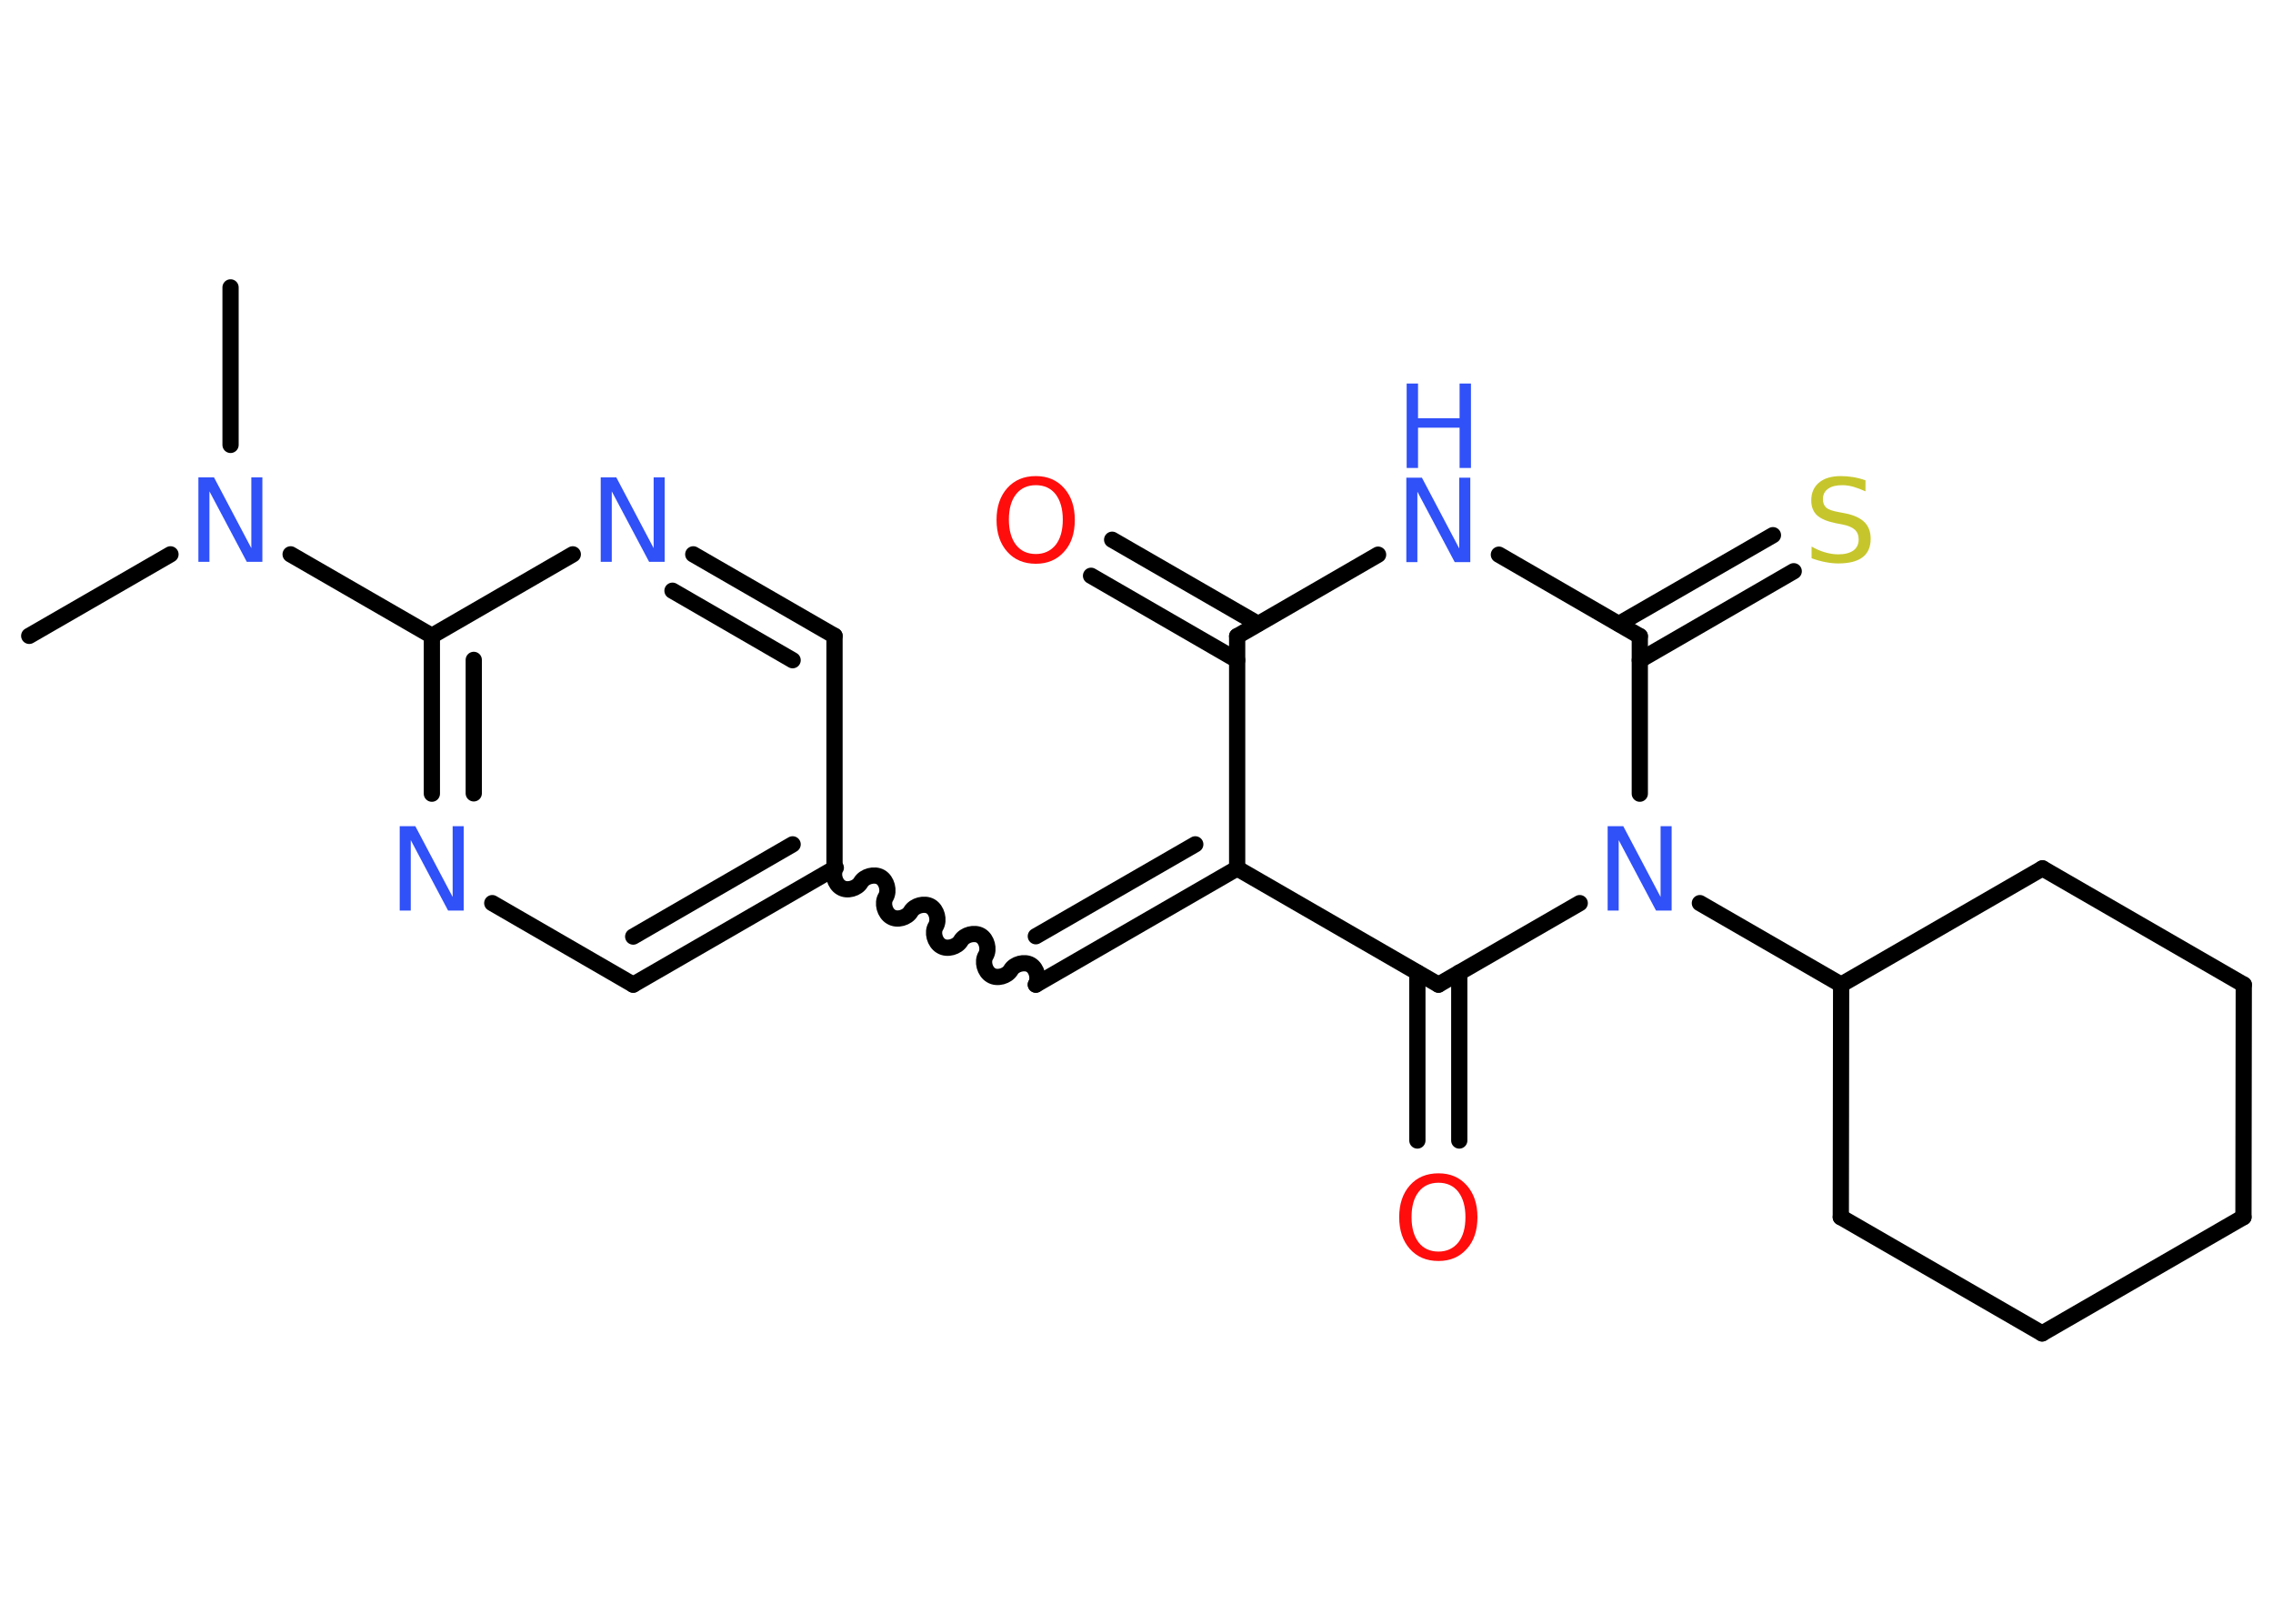 <?xml version='1.0' encoding='UTF-8'?>
<!DOCTYPE svg PUBLIC "-//W3C//DTD SVG 1.1//EN" "http://www.w3.org/Graphics/SVG/1.1/DTD/svg11.dtd">
<svg version='1.2' xmlns='http://www.w3.org/2000/svg' xmlns:xlink='http://www.w3.org/1999/xlink' width='70.0mm' height='50.0mm' viewBox='0 0 70.0 50.0'>
  <desc>Generated by the Chemistry Development Kit (http://github.com/cdk)</desc>
  <g stroke-linecap='round' stroke-linejoin='round' stroke='#000000' stroke-width='.5' fill='#3050F8'>
    <rect x='.0' y='.0' width='70.0' height='50.0' fill='#FFFFFF' stroke='none'/>
    <g id='mol1' class='mol'>
      <line id='mol1bnd1' class='bond' x1='.9' y1='19.58' x2='5.25' y2='17.07'/>
      <line id='mol1bnd2' class='bond' x1='7.1' y1='13.7' x2='7.1' y2='8.85'/>
      <line id='mol1bnd3' class='bond' x1='8.95' y1='17.07' x2='13.3' y2='19.58'/>
      <g id='mol1bnd4' class='bond'>
        <line x1='13.3' y1='19.58' x2='13.3' y2='24.44'/>
        <line x1='14.59' y1='20.32' x2='14.59' y2='24.43'/>
      </g>
      <line id='mol1bnd5' class='bond' x1='15.16' y1='27.81' x2='19.5' y2='30.32'/>
      <g id='mol1bnd6' class='bond'>
        <line x1='19.5' y1='30.32' x2='25.7' y2='26.74'/>
        <line x1='19.5' y1='28.84' x2='24.41' y2='26.0'/>
      </g>
      <path id='mol1bnd7' class='bond' d='M31.9 30.32c.11 -.19 .03 -.5 -.16 -.61c-.19 -.11 -.5 -.03 -.61 .16c-.11 .19 -.42 .28 -.61 .16c-.19 -.11 -.28 -.42 -.16 -.61c.11 -.19 .03 -.5 -.16 -.61c-.19 -.11 -.5 -.03 -.61 .16c-.11 .19 -.42 .28 -.61 .16c-.19 -.11 -.28 -.42 -.16 -.61c.11 -.19 .03 -.5 -.16 -.61c-.19 -.11 -.5 -.03 -.61 .16c-.11 .19 -.42 .28 -.61 .16c-.19 -.11 -.28 -.42 -.16 -.61c.11 -.19 .03 -.5 -.16 -.61c-.19 -.11 -.5 -.03 -.61 .16c-.11 .19 -.42 .28 -.61 .16c-.19 -.11 -.28 -.42 -.16 -.61' fill='none' stroke='#000000' stroke-width='.5'/>
      <g id='mol1bnd8' class='bond'>
        <line x1='31.9' y1='30.32' x2='38.1' y2='26.74'/>
        <line x1='31.9' y1='28.83' x2='36.81' y2='26.0'/>
      </g>
      <line id='mol1bnd9' class='bond' x1='38.1' y1='26.74' x2='38.1' y2='19.59'/>
      <g id='mol1bnd10' class='bond'>
        <line x1='38.1' y1='20.33' x2='33.6' y2='17.73'/>
        <line x1='38.74' y1='19.21' x2='34.25' y2='16.62'/>
      </g>
      <line id='mol1bnd11' class='bond' x1='38.1' y1='19.59' x2='42.44' y2='17.08'/>
      <line id='mol1bnd12' class='bond' x1='46.16' y1='17.08' x2='50.5' y2='19.59'/>
      <g id='mol1bnd13' class='bond'>
        <line x1='49.86' y1='19.21' x2='54.6' y2='16.48'/>
        <line x1='50.5' y1='20.33' x2='55.24' y2='17.59'/>
      </g>
      <line id='mol1bnd14' class='bond' x1='50.5' y1='19.59' x2='50.5' y2='24.44'/>
      <line id='mol1bnd15' class='bond' x1='52.35' y1='27.81' x2='56.7' y2='30.32'/>
      <line id='mol1bnd16' class='bond' x1='56.7' y1='30.32' x2='56.69' y2='37.48'/>
      <line id='mol1bnd17' class='bond' x1='56.69' y1='37.48' x2='62.89' y2='41.06'/>
      <line id='mol1bnd18' class='bond' x1='62.89' y1='41.06' x2='69.09' y2='37.48'/>
      <line id='mol1bnd19' class='bond' x1='69.09' y1='37.48' x2='69.1' y2='30.32'/>
      <line id='mol1bnd20' class='bond' x1='69.1' y1='30.32' x2='62.9' y2='26.74'/>
      <line id='mol1bnd21' class='bond' x1='56.7' y1='30.32' x2='62.9' y2='26.74'/>
      <line id='mol1bnd22' class='bond' x1='48.65' y1='27.81' x2='44.3' y2='30.32'/>
      <line id='mol1bnd23' class='bond' x1='38.1' y1='26.74' x2='44.3' y2='30.32'/>
      <g id='mol1bnd24' class='bond'>
        <line x1='44.94' y1='29.95' x2='44.94' y2='35.12'/>
        <line x1='43.65' y1='29.95' x2='43.65' y2='35.12'/>
      </g>
      <line id='mol1bnd25' class='bond' x1='25.7' y1='26.74' x2='25.7' y2='19.58'/>
      <g id='mol1bnd26' class='bond'>
        <line x1='25.7' y1='19.58' x2='21.35' y2='17.07'/>
        <line x1='24.41' y1='20.33' x2='20.71' y2='18.19'/>
      </g>
      <line id='mol1bnd27' class='bond' x1='13.3' y1='19.58' x2='17.64' y2='17.07'/>
      <path id='mol1atm2' class='atom' d='M6.12 14.7h.47l1.15 2.18v-2.18h.34v2.6h-.48l-1.15 -2.17v2.17h-.34v-2.6z' stroke='none'/>
      <path id='mol1atm5' class='atom' d='M12.32 25.44h.47l1.15 2.18v-2.18h.34v2.6h-.48l-1.15 -2.17v2.17h-.34v-2.6z' stroke='none'/>
      <path id='mol1atm11' class='atom' d='M31.9 14.94q-.39 .0 -.61 .28q-.22 .28 -.22 .78q.0 .49 .22 .78q.22 .28 .61 .28q.38 .0 .61 -.28q.22 -.28 .22 -.78q.0 -.49 -.22 -.78q-.22 -.28 -.61 -.28zM31.9 14.66q.54 .0 .87 .37q.33 .37 .33 .98q.0 .62 -.33 .98q-.33 .37 -.87 .37q-.55 .0 -.88 -.37q-.33 -.37 -.33 -.98q.0 -.61 .33 -.98q.33 -.37 .88 -.37z' stroke='none' fill='#FF0D0D'/>
      <g id='mol1atm12' class='atom'>
        <path d='M43.32 14.71h.47l1.15 2.18v-2.18h.34v2.6h-.48l-1.15 -2.17v2.17h-.34v-2.6z' stroke='none'/>
        <path d='M43.32 11.81h.35v1.07h1.28v-1.07h.35v2.6h-.35v-1.24h-1.28v1.24h-.35v-2.6z' stroke='none'/>
      </g>
      <path id='mol1atm14' class='atom' d='M57.45 14.79v.34q-.2 -.09 -.37 -.14q-.18 -.05 -.34 -.05q-.29 .0 -.44 .11q-.16 .11 -.16 .32q.0 .17 .1 .26q.1 .09 .39 .14l.21 .04q.39 .08 .58 .27q.19 .19 .19 .51q.0 .38 -.25 .57q-.25 .19 -.75 .19q-.18 .0 -.39 -.04q-.21 -.04 -.43 -.12v-.36q.21 .12 .42 .18q.21 .06 .4 .06q.3 .0 .47 -.12q.16 -.12 .16 -.34q.0 -.19 -.12 -.3q-.12 -.11 -.38 -.16l-.21 -.04q-.39 -.08 -.57 -.24q-.18 -.17 -.18 -.46q.0 -.35 .24 -.55q.24 -.2 .67 -.2q.18 .0 .37 .03q.19 .03 .39 .1z' stroke='none' fill='#C6C62C'/>
      <path id='mol1atm15' class='atom' d='M49.52 25.44h.47l1.15 2.18v-2.18h.34v2.6h-.48l-1.15 -2.17v2.17h-.34v-2.6z' stroke='none'/>
      <path id='mol1atm23' class='atom' d='M44.3 36.42q-.39 .0 -.61 .28q-.22 .28 -.22 .78q.0 .49 .22 .78q.22 .28 .61 .28q.38 .0 .61 -.28q.22 -.28 .22 -.78q.0 -.49 -.22 -.78q-.22 -.28 -.61 -.28zM44.3 36.13q.54 .0 .87 .37q.33 .37 .33 .98q.0 .62 -.33 .98q-.33 .37 -.87 .37q-.55 .0 -.88 -.37q-.33 -.37 -.33 -.98q.0 -.61 .33 -.98q.33 -.37 .88 -.37z' stroke='none' fill='#FF0D0D'/>
      <path id='mol1atm25' class='atom' d='M18.51 14.7h.47l1.15 2.18v-2.18h.34v2.6h-.48l-1.15 -2.17v2.17h-.34v-2.6z' stroke='none'/>
    </g>
  </g>
</svg>
